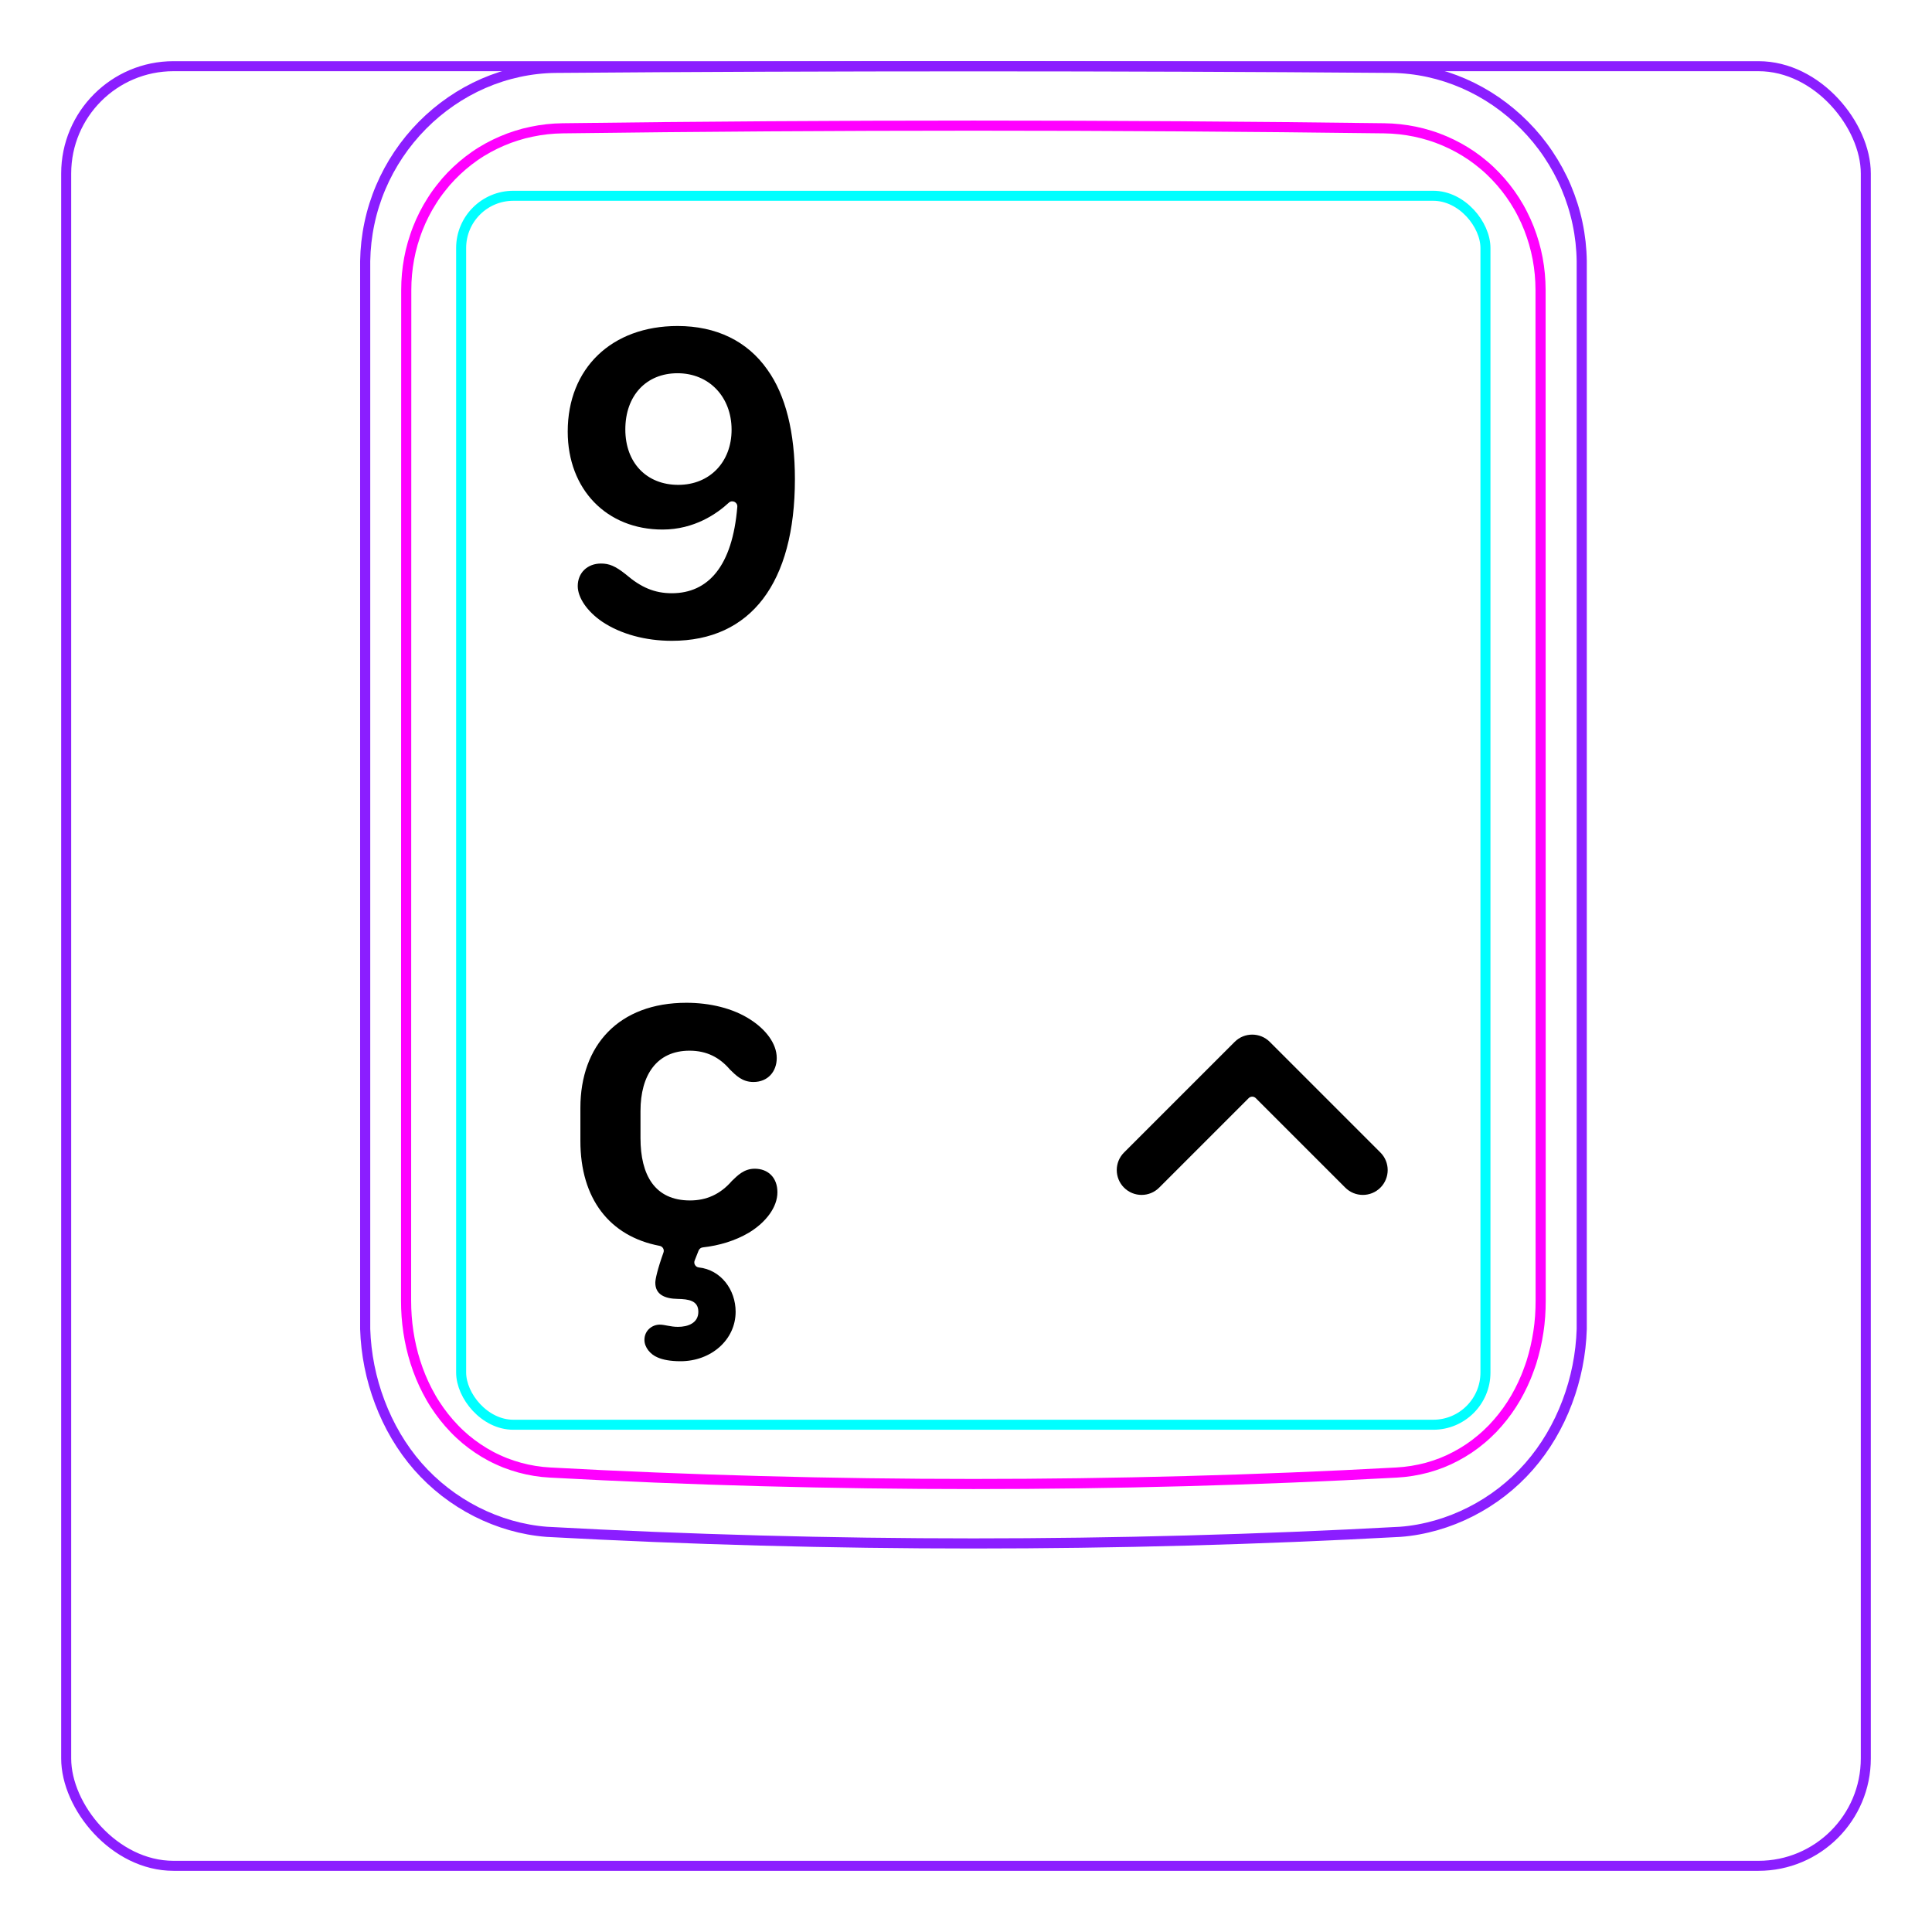 <svg width="54" height="54" viewBox="0 0 54 54" fill="none" xmlns="http://www.w3.org/2000/svg">
<rect x="1.85" y="1.85" width="50.3" height="50.3" rx="3" stroke="#8B1EFF" stroke-width="0.28"/>
<path d="M10.207 37.148V7.296C10.213 6.944 10.252 6.591 10.325 6.246C10.397 5.901 10.503 5.564 10.641 5.239C10.914 4.595 11.313 4.001 11.807 3.502C12.296 3.008 12.879 2.606 13.514 2.33C13.832 2.192 14.161 2.086 14.498 2.013C14.835 1.94 15.178 1.901 15.521 1.897C19.417 1.866 23.313 1.851 27.208 1.851C31.105 1.851 35 1.866 38.896 1.897C39.239 1.901 39.583 1.94 39.921 2.013C40.257 2.086 40.587 2.193 40.903 2.33C41.221 2.468 41.525 2.637 41.811 2.833C42.098 3.031 42.366 3.255 42.611 3.502C42.858 3.751 43.081 4.022 43.275 4.312C43.471 4.604 43.64 4.914 43.777 5.238C43.914 5.563 44.021 5.901 44.093 6.246C44.166 6.591 44.205 6.944 44.21 7.296C44.21 7.296 44.21 37.148 44.21 37.148C44.189 37.842 44.051 38.538 43.803 39.193C43.556 39.848 43.198 40.462 42.739 40.986C42.509 41.248 42.255 41.487 41.98 41.7C41.707 41.912 41.414 42.097 41.105 42.254C40.798 42.41 40.477 42.537 40.145 42.632C39.816 42.726 39.477 42.79 39.136 42.815C31.191 43.248 23.227 43.248 15.282 42.815C14.601 42.763 13.926 42.566 13.313 42.255C12.693 41.94 12.135 41.507 11.679 40.987C11.22 40.462 10.863 39.848 10.616 39.193C10.367 38.538 10.229 37.843 10.207 37.148Z" stroke="#8B1EFF" stroke-width="0.283" stroke-miterlimit="10"/>
<rect x="12.889" y="5.472" width="28.63" height="34.35" rx="1.46" stroke="#00FFFF" stroke-width="0.28"/>
<path d="M38.69 3.586C31.076 3.487 23.339 3.487 15.724 3.586C15.432 3.59 15.143 3.621 14.858 3.682C14.787 3.697 14.715 3.713 14.645 3.731C14.575 3.75 14.505 3.77 14.436 3.792C14.298 3.835 14.162 3.885 14.031 3.942C13.898 3.999 13.768 4.062 13.642 4.131C13.578 4.167 13.515 4.204 13.453 4.241C13.391 4.28 13.33 4.319 13.27 4.361C13.032 4.527 12.812 4.715 12.611 4.923C12.51 5.027 12.415 5.137 12.325 5.254C12.279 5.311 12.236 5.37 12.193 5.429C12.151 5.489 12.111 5.548 12.072 5.611C11.915 5.856 11.784 6.115 11.677 6.387C11.651 6.455 11.625 6.523 11.602 6.594C11.578 6.663 11.556 6.734 11.536 6.803C11.495 6.944 11.462 7.086 11.435 7.231C11.382 7.517 11.355 7.807 11.355 8.103C11.353 17.519 11.352 26.937 11.35 36.354C11.35 36.648 11.371 36.938 11.414 37.224C11.436 37.367 11.462 37.509 11.495 37.651C11.511 37.722 11.529 37.791 11.548 37.862C11.567 37.932 11.588 38.003 11.61 38.072C11.699 38.351 11.809 38.62 11.943 38.877C11.977 38.942 12.012 39.005 12.048 39.069C12.084 39.132 12.122 39.194 12.162 39.255C12.241 39.376 12.324 39.494 12.413 39.606C12.502 39.718 12.597 39.828 12.697 39.931C12.747 39.983 12.798 40.034 12.852 40.084C12.905 40.133 12.959 40.181 13.014 40.228C13.236 40.413 13.473 40.572 13.727 40.707C13.79 40.739 13.855 40.772 13.92 40.801C13.986 40.832 14.053 40.859 14.12 40.887C14.254 40.939 14.391 40.984 14.529 41.022C14.805 41.097 15.087 41.143 15.377 41.158C23.219 41.585 31.193 41.585 39.035 41.158C39.327 41.142 39.609 41.096 39.886 41.022C40.023 40.984 40.16 40.939 40.294 40.887C40.361 40.86 40.428 40.832 40.493 40.802C40.559 40.771 40.624 40.739 40.688 40.705C40.944 40.571 41.181 40.411 41.4 40.226C41.511 40.134 41.615 40.035 41.718 39.931C41.767 39.879 41.816 39.825 41.864 39.77C41.911 39.716 41.958 39.66 42.002 39.604C42.181 39.378 42.336 39.137 42.468 38.882C42.535 38.754 42.596 38.623 42.652 38.488C42.679 38.421 42.706 38.353 42.73 38.284C42.757 38.216 42.779 38.147 42.803 38.077C42.889 37.8 42.955 37.517 42.998 37.23C43.01 37.158 43.017 37.085 43.027 37.013C43.035 36.94 43.041 36.867 43.047 36.794C43.057 36.648 43.062 36.501 43.062 36.355C43.061 26.938 43.06 17.52 43.059 8.102C43.058 7.807 43.032 7.514 42.977 7.224C42.95 7.079 42.915 6.936 42.875 6.796C42.834 6.656 42.788 6.518 42.735 6.383C42.681 6.247 42.622 6.114 42.555 5.984C42.522 5.919 42.488 5.854 42.451 5.79C42.414 5.727 42.376 5.664 42.337 5.602C42.18 5.357 42 5.129 41.799 4.92C41.749 4.868 41.698 4.817 41.645 4.767C41.591 4.717 41.538 4.668 41.481 4.621C41.37 4.526 41.254 4.438 41.136 4.356C40.898 4.193 40.646 4.054 40.379 3.94C40.313 3.912 40.245 3.885 40.176 3.859C40.108 3.834 40.039 3.81 39.97 3.789C39.831 3.746 39.692 3.709 39.551 3.68C39.269 3.622 38.983 3.59 38.69 3.586Z" stroke="#FF00FF" stroke-width="0.283" stroke-miterlimit="10" stroke-linecap="round" stroke-linejoin="round"/>
<path fill-rule="evenodd" clip-rule="evenodd" d="M34.509 29.121C34.78 28.85 35.22 28.85 35.491 29.121L38.583 32.213C38.854 32.484 38.854 32.923 38.583 33.195C38.312 33.466 37.872 33.466 37.601 33.195L35.099 30.693C35.044 30.638 34.956 30.638 34.901 30.693L32.399 33.195C32.128 33.466 31.688 33.466 31.417 33.195C31.146 32.923 31.146 32.484 31.417 32.213L34.509 29.121Z" fill="black"/>
<path d="M22.218 13.392C22.218 16.291 20.988 17.911 18.778 17.911C18.038 17.911 17.348 17.721 16.838 17.381C16.408 17.091 16.148 16.701 16.148 16.381C16.148 16.011 16.418 15.751 16.798 15.751C17.028 15.751 17.198 15.821 17.488 16.051C17.918 16.421 18.298 16.581 18.778 16.581C19.791 16.581 20.472 15.829 20.608 14.166C20.619 14.037 20.466 13.963 20.371 14.05C20.042 14.355 19.409 14.801 18.518 14.801C16.958 14.801 15.868 13.681 15.868 12.062C15.868 10.292 17.098 9.112 18.938 9.112C20.018 9.112 20.888 9.532 21.448 10.332C21.958 11.042 22.218 12.082 22.218 13.392ZM20.448 12.012C20.448 11.092 19.818 10.432 18.938 10.432C18.058 10.432 17.478 11.062 17.478 12.002C17.478 12.941 18.078 13.552 18.958 13.552C19.838 13.552 20.448 12.912 20.448 12.012Z" fill="black"/>
<path d="M19.022 38.047C18.73 38.047 18.526 38.004 18.383 37.942C18.172 37.855 18.012 37.656 18.012 37.45C18.012 37.185 18.23 37.024 18.44 37.024C18.583 37.024 18.738 37.086 18.949 37.086C19.228 37.086 19.519 36.981 19.519 36.664C19.519 36.348 19.24 36.311 18.943 36.305C18.577 36.299 18.316 36.181 18.316 35.852C18.316 35.757 18.378 35.472 18.544 35.009C18.574 34.927 18.523 34.838 18.437 34.822C17.038 34.557 16.222 33.503 16.222 31.891V30.967C16.222 29.218 17.295 28.028 19.186 28.028C19.831 28.028 20.488 28.177 20.985 28.505C21.388 28.766 21.71 29.156 21.71 29.572C21.71 29.95 21.462 30.242 21.059 30.242C20.743 30.242 20.569 30.056 20.402 29.894C20.116 29.559 19.757 29.367 19.273 29.367C18.355 29.367 17.902 30.049 17.902 31.054V31.811C17.902 32.84 18.299 33.553 19.285 33.553C19.738 33.553 20.129 33.386 20.457 33.007C20.612 32.859 20.792 32.666 21.096 32.666C21.462 32.666 21.729 32.908 21.729 33.324C21.729 33.739 21.412 34.161 20.935 34.452C20.549 34.68 20.103 34.814 19.643 34.865C19.59 34.871 19.546 34.905 19.526 34.954L19.416 35.232C19.381 35.318 19.439 35.415 19.531 35.425C20.152 35.492 20.561 36.049 20.561 36.664C20.561 37.452 19.871 38.047 19.022 38.047Z" fill="black"/>
</svg>

